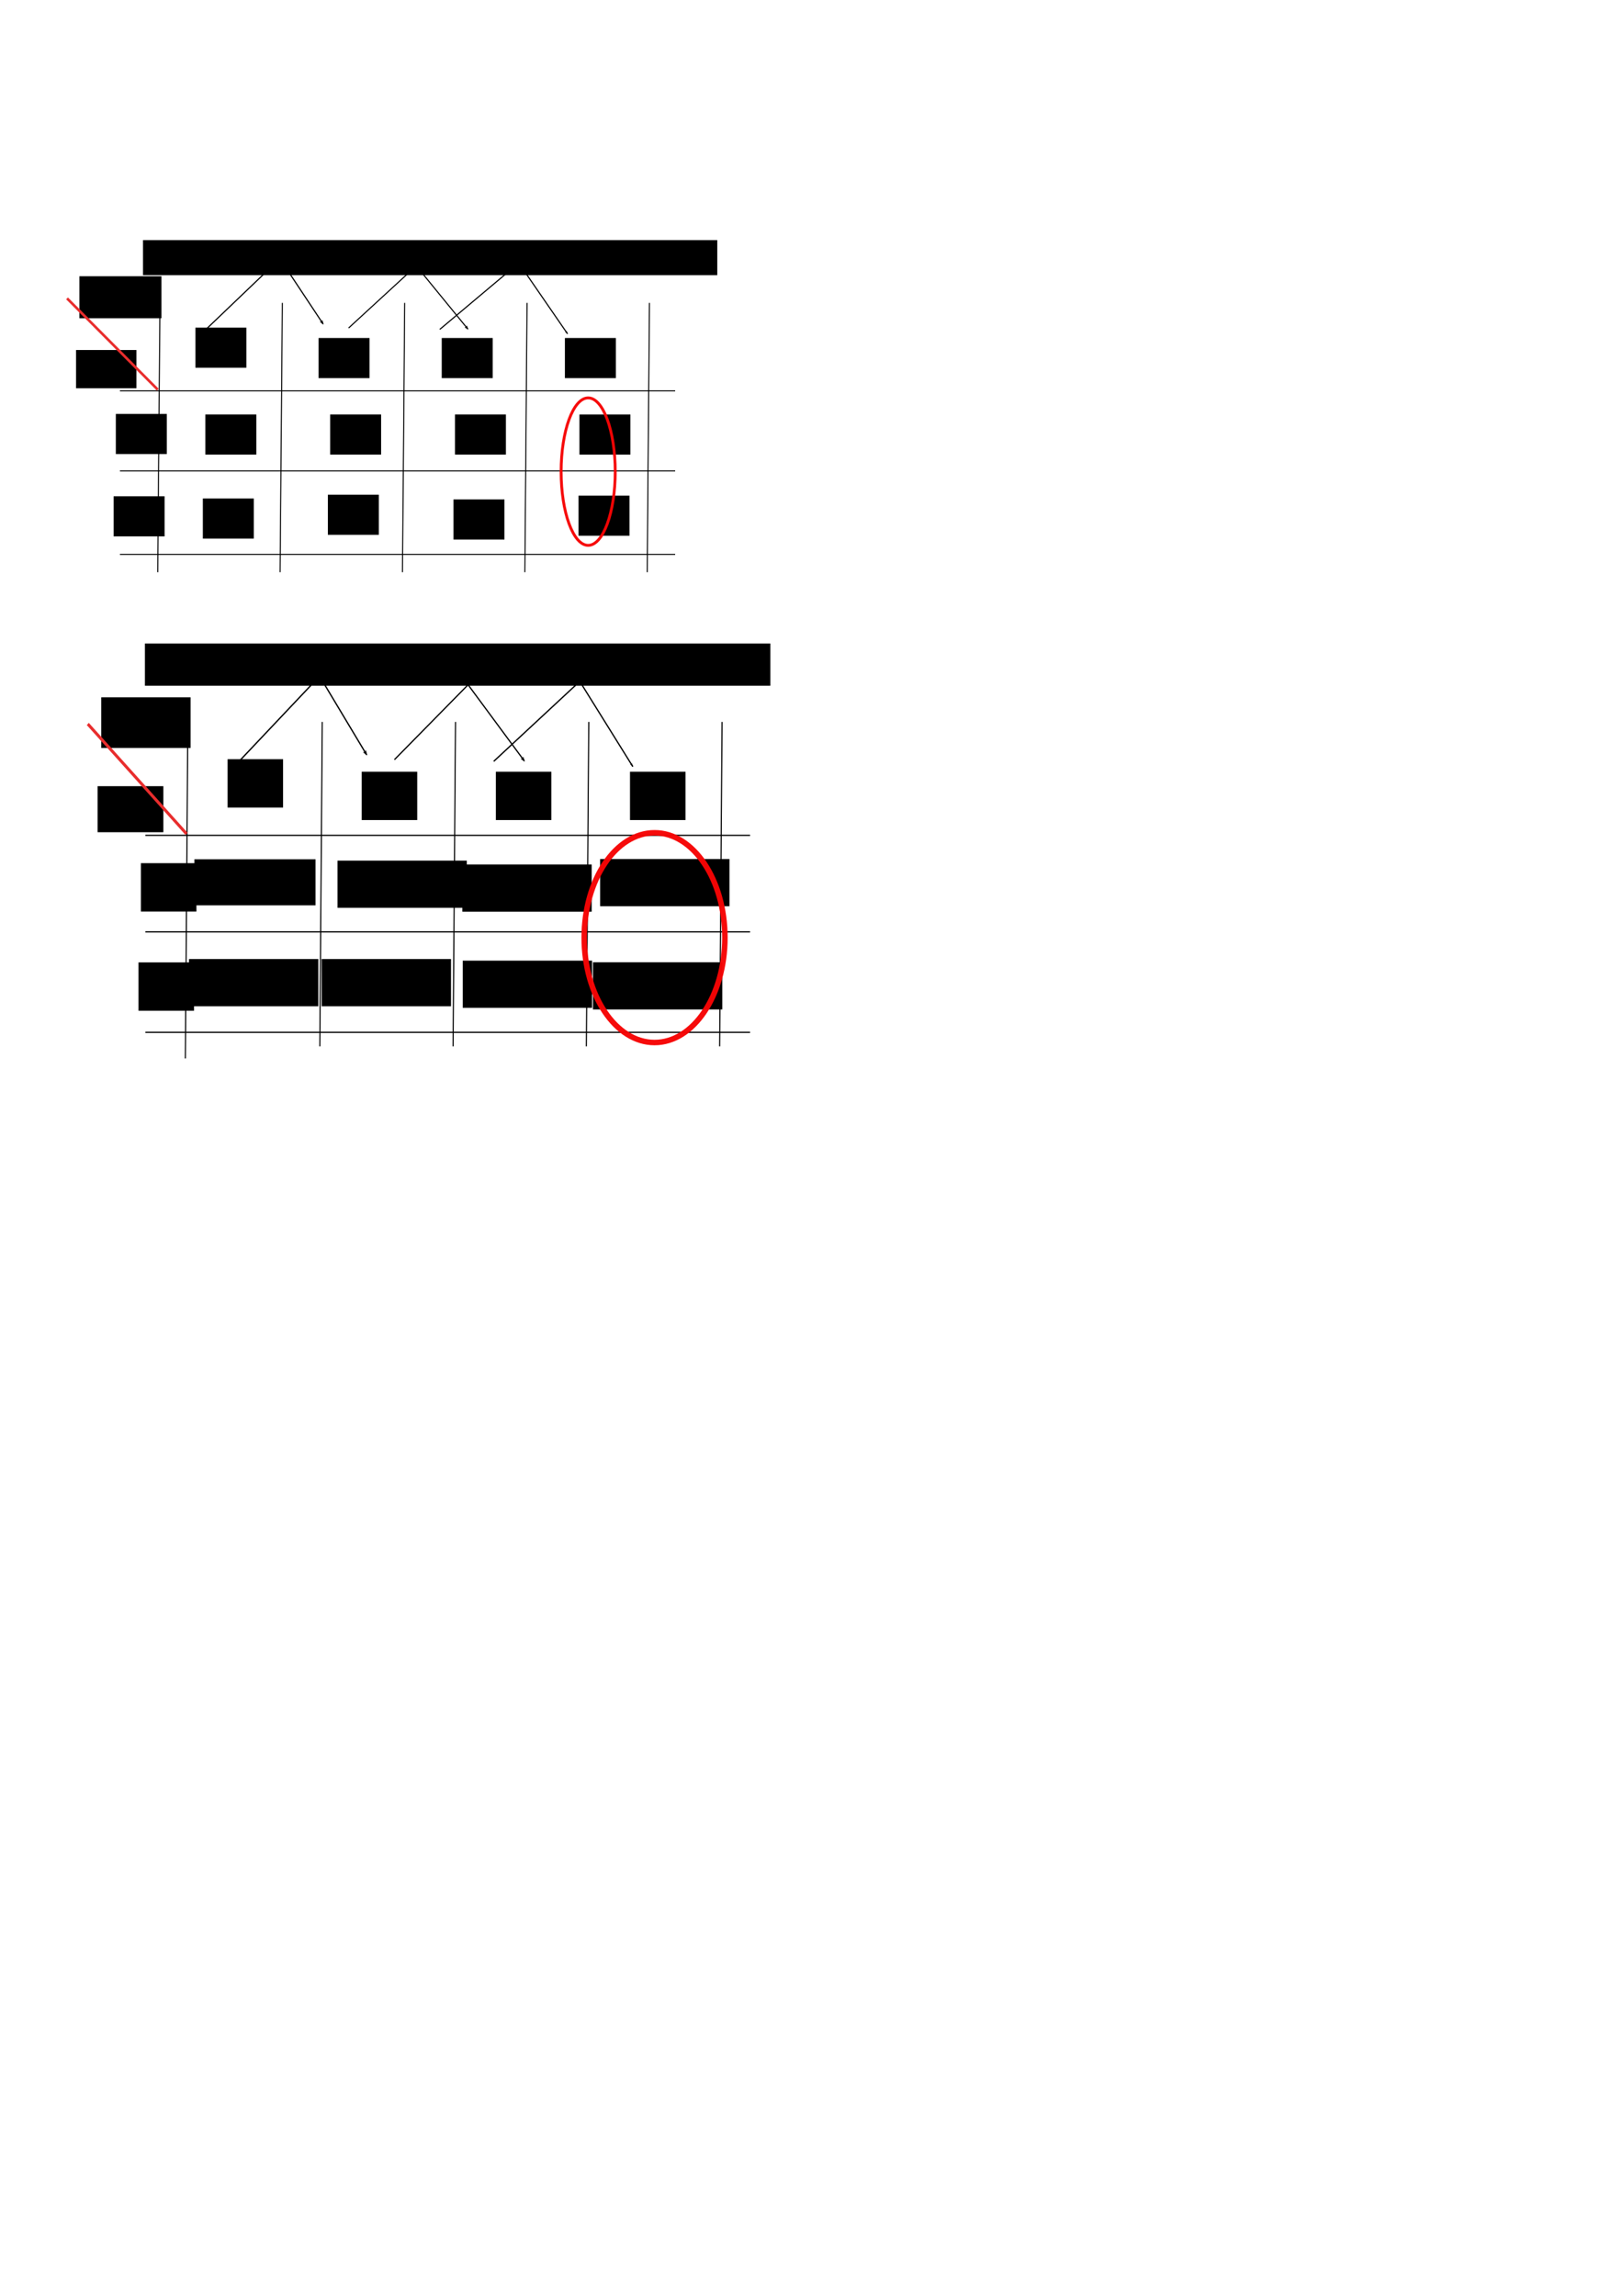 <?xml version="1.0" encoding="UTF-8" standalone="no"?>
<!-- Created with Inkscape (http://www.inkscape.org/) -->

<svg
   xmlns:dc="http://purl.org/dc/elements/1.1/"
   xmlns:cc="http://creativecommons.org/ns#"
   xmlns:rdf="http://www.w3.org/1999/02/22-rdf-syntax-ns#"
   xmlns:svg="http://www.w3.org/2000/svg"
   xmlns="http://www.w3.org/2000/svg"
   xmlns:sodipodi="http://sodipodi.sourceforge.net/DTD/sodipodi-0.dtd"
   xmlns:inkscape="http://www.inkscape.org/namespaces/inkscape"
   width="210mm"
   height="297mm"
   viewBox="0 0 210 297"
   version="1.1"
   id="svg5073"
   inkscape:version="0.92.5 (2060ec1f9f, 2020-04-08)"
   sodipodi:docname="tema3_DK_2.svg">
  <defs
     id="defs5067">
    <marker
       inkscape:stockid="Arrow1Lend"
       orient="auto"
       refY="0.0"
       refX="0.0"
       id="Arrow1Lend"
       style="overflow:visible;"
       inkscape:isstock="true">
      <path
         id="path934"
         d="M 0.0,0.0 L 5.0,-5.0 L -12.5,0.0 L 5.0,5.0 L 0.0,0.0 z "
         style="fill-rule:evenodd;stroke:#000000;stroke-width:1pt;stroke-opacity:1;fill:#000000;fill-opacity:1"
         transform="scale(0.8) rotate(180) translate(12.5,0)" />
    </marker>
    <marker
       inkscape:stockid="Arrow2Lend"
       orient="auto"
       refY="0.0"
       refX="0.0"
       id="marker6247"
       style="overflow:visible;"
       inkscape:isstock="true">
      <path
         id="path6245"
         style="fill-rule:evenodd;stroke-width:0.625;stroke-linejoin:round;stroke:#000000;stroke-opacity:1;fill:#000000;fill-opacity:1"
         d="M 8.719,4.034 L -2.207,0.016 L 8.719,-4.002 C 6.973,-1.63 6.983,1.616 8.719,4.034 z "
         transform="scale(1.1) rotate(180) translate(1,0)" />
    </marker>
    <marker
       inkscape:stockid="Arrow2Lend"
       orient="auto"
       refY="0.0"
       refX="0.0"
       id="Arrow2Lend"
       style="overflow:visible;"
       inkscape:isstock="true">
      <path
         id="path952"
         style="fill-rule:evenodd;stroke-width:0.625;stroke-linejoin:round;stroke:#000000;stroke-opacity:1;fill:#000000;fill-opacity:1"
         d="M 8.719,4.034 L -2.207,0.016 L 8.719,-4.002 C 6.973,-1.63 6.983,1.616 8.719,4.034 z "
         transform="scale(1.1) rotate(180) translate(1,0)" />
    </marker>
    <marker
       inkscape:stockid="Arrow2Lend"
       orient="auto"
       refY="0"
       refX="0"
       id="Arrow2Lend-3"
       style="overflow:visible"
       inkscape:isstock="true">
      <path
         inkscape:connector-curvature="0"
         id="path952-6"
         style="fill:#000000;fill-opacity:1;fill-rule:evenodd;stroke:#000000;stroke-width:0.625;stroke-linejoin:round;stroke-opacity:1"
         d="M 8.719,4.034 -2.207,0.016 8.719,-4.002 c -1.745,2.372 -1.735,5.617 -6e-7,8.035 z"
         transform="matrix(-1.1,0,0,-1.1,-1.1,0)" />
    </marker>
    <marker
       inkscape:stockid="Arrow2Lend"
       orient="auto"
       refY="0"
       refX="0"
       id="marker6247-7"
       style="overflow:visible"
       inkscape:isstock="true">
      <path
         inkscape:connector-curvature="0"
         id="path6245-5"
         style="fill:#000000;fill-opacity:1;fill-rule:evenodd;stroke:#000000;stroke-width:0.625;stroke-linejoin:round;stroke-opacity:1"
         d="M 8.719,4.034 -2.207,0.016 8.719,-4.002 c -1.745,2.372 -1.735,5.617 -6e-7,8.035 z"
         transform="matrix(-1.1,0,0,-1.1,-1.1,0)" />
    </marker>
    <marker
       inkscape:stockid="Arrow1Lend"
       orient="auto"
       refY="0"
       refX="0"
       id="Arrow1Lend-3"
       style="overflow:visible"
       inkscape:isstock="true">
      <path
         inkscape:connector-curvature="0"
         id="path934-5"
         d="M 0,0 5,-5 -12.5,0 5,5 Z"
         style="fill:#000000;fill-opacity:1;fill-rule:evenodd;stroke:#000000;stroke-width:1pt;stroke-opacity:1"
         transform="matrix(-0.8,0,0,-0.8,-10,0)" />
    </marker>
  </defs>
  <sodipodi:namedview
     id="base"
     pagecolor="#ffffff"
     bordercolor="#666666"
     borderopacity="1.0"
     inkscape:pageopacity="0.0"
     inkscape:pageshadow="2"
     inkscape:zoom="0.45255331"
     inkscape:cx="396.85039"
     inkscape:cy="561.25984"
     inkscape:document-units="mm"
     inkscape:current-layer="layer1"
     showgrid="false"
     inkscape:window-width="1320"
     inkscape:window-height="704"
     inkscape:window-x="46"
     inkscape:window-y="27"
     inkscape:window-maximized="1" />
  <g
     inkscape:label="Capa 1"
     inkscape:groupmode="layer"
     id="layer1">
    <g
       id="g794"
       transform="matrix(0.505,0,0,0.508,4.238,15.087)"
       inkscape:export-xdpi="96"
       inkscape:export-ydpi="96">
      <path
         inkscape:export-ydpi="96"
         inkscape:export-xdpi="96"
         inkscape:connector-curvature="0"
         id="path5075"
         d="m 22.333,69.826 c 142.265,0 142.265,0 142.265,0"
         style="fill:none;stroke:#000000;stroke-width:0.265px;stroke-linecap:butt;stroke-linejoin:miter;stroke-opacity:1" />
      <flowRoot
         inkscape:export-ydpi="96"
         inkscape:export-xdpi="96"
         transform="matrix(0.265,0,0,-0.265,21.237,122.992)"
         style="font-style:normal;font-weight:normal;font-size:16px;line-height:1.25;font-family:sans-serif;letter-spacing:0px;word-spacing:0px;fill:#000000;fill-opacity:1;stroke:none"
         id="flowRoot5077"
         xml:space="preserve"><flowRegion
           id="flowRegion5079"><rect
             y="222.79"
             x="77.12"
             height="38.56"
             width="49.271"
             id="rect5081" /></flowRegion><flowPara
           style="font-style:normal;font-variant:normal;font-weight:normal;font-stretch:normal;font-size:32px;font-family:sans-serif;-inkscape-font-specification:'sans-serif, Normal';font-variant-ligatures:normal;font-variant-caps:normal;font-variant-numeric:normal;font-feature-settings:normal;text-align:start;writing-mode:lr-tb;text-anchor:start"
           id="flowPara5083">00</flowPara></flowRoot>      <flowRoot
         inkscape:export-ydpi="96"
         inkscape:export-xdpi="96"
         style="font-style:normal;font-weight:normal;font-size:16px;line-height:1.25;font-family:sans-serif;letter-spacing:0px;word-spacing:0px;fill:#000000;fill-opacity:1;stroke:none"
         id="flowRoot5077-9"
         xml:space="preserve"
         transform="matrix(0.265,0,0,0.265,52.795,-2.661)"><flowRegion
           id="flowRegion5079-1"><rect
             y="222.79"
             x="77.12"
             height="38.56"
             width="49.271"
             id="rect5081-9" /></flowRegion><flowPara
           style="font-style:normal;font-variant:normal;font-weight:normal;font-stretch:normal;font-size:32px;font-family:sans-serif;-inkscape-font-specification:'sans-serif, Normal';font-variant-ligatures:normal;font-variant-caps:normal;font-variant-numeric:normal;font-feature-settings:normal;text-align:start;writing-mode:lr-tb;text-anchor:start"
           id="flowPara5083-6">01</flowPara></flowRoot>      <flowRoot
         inkscape:export-ydpi="96"
         inkscape:export-xdpi="96"
         style="font-style:normal;font-weight:normal;font-size:16px;line-height:1.25;font-family:sans-serif;letter-spacing:0px;word-spacing:0px;fill:#000000;fill-opacity:1;stroke:none"
         id="flowRoot5077-93"
         xml:space="preserve"
         transform="matrix(0.265,0,0,0.265,84.352,-2.661)"><flowRegion
           id="flowRegion5079-3"><rect
             y="222.79"
             x="77.12"
             height="38.56"
             width="49.271"
             id="rect5081-8" /></flowRegion><flowPara
           style="font-style:normal;font-variant:normal;font-weight:normal;font-stretch:normal;font-size:32px;font-family:sans-serif;-inkscape-font-specification:'sans-serif, Normal';font-variant-ligatures:normal;font-variant-caps:normal;font-variant-numeric:normal;font-feature-settings:normal;text-align:start;writing-mode:lr-tb;text-anchor:start"
           id="flowPara5083-0">11</flowPara></flowRoot>      <flowRoot
         inkscape:export-ydpi="96"
         inkscape:export-xdpi="96"
         style="font-style:normal;font-weight:normal;font-size:16px;line-height:1.25;font-family:sans-serif;letter-spacing:0px;word-spacing:0px;fill:#000000;fill-opacity:1;stroke:none"
         id="flowRoot5077-5"
         xml:space="preserve"
         transform="matrix(0.265,0,0,0.265,115.909,-2.661)"><flowRegion
           id="flowRegion5079-6"><rect
             y="222.79"
             x="77.12"
             height="38.56"
             width="49.271"
             id="rect5081-6" /></flowRegion><flowPara
           style="font-style:normal;font-variant:normal;font-weight:normal;font-stretch:normal;font-size:32px;font-family:sans-serif;-inkscape-font-specification:'sans-serif, Normal';font-variant-ligatures:normal;font-variant-caps:normal;font-variant-numeric:normal;font-feature-settings:normal;text-align:start;writing-mode:lr-tb;text-anchor:start"
           id="flowPara5083-4">10</flowPara></flowRoot>      <flowRoot
         inkscape:export-ydpi="96"
         inkscape:export-xdpi="96"
         transform="matrix(0.265,0,0,0.265,0.85,16.673)"
         style="font-style:normal;font-weight:normal;font-size:16px;line-height:1.25;font-family:sans-serif;letter-spacing:0px;word-spacing:0px;fill:#000000;fill-opacity:1;stroke:none"
         id="flowRoot5077-0"
         xml:space="preserve"><flowRegion
           id="flowRegion5079-0"><rect
             y="222.79"
             x="77.12"
             height="38.56"
             width="49.271"
             id="rect5081-4" /></flowRegion><flowPara
           style="font-style:normal;font-variant:normal;font-weight:normal;font-stretch:normal;font-size:32px;font-family:sans-serif;-inkscape-font-specification:'sans-serif, Normal';font-variant-ligatures:normal;font-variant-caps:normal;font-variant-numeric:normal;font-feature-settings:normal;text-align:start;writing-mode:lr-tb;text-anchor:start"
           id="flowPara5083-62">0</flowPara></flowRoot>      <flowRoot
         inkscape:export-ydpi="96"
         inkscape:export-xdpi="96"
         transform="matrix(0.265,0,0,0.265,0.283,37.644)"
         style="font-style:normal;font-weight:normal;font-size:16px;line-height:1.25;font-family:sans-serif;letter-spacing:0px;word-spacing:0px;fill:#000000;fill-opacity:1;stroke:none"
         id="flowRoot5077-6"
         xml:space="preserve"><flowRegion
           id="flowRegion5079-7"><rect
             y="222.79"
             x="77.12"
             height="38.56"
             width="49.271"
             id="rect5081-5" /></flowRegion><flowPara
           style="font-style:normal;font-variant:normal;font-weight:normal;font-stretch:normal;font-size:32px;font-family:sans-serif;-inkscape-font-specification:'sans-serif, Normal';font-variant-ligatures:normal;font-variant-caps:normal;font-variant-numeric:normal;font-feature-settings:normal;text-align:start;writing-mode:lr-tb;text-anchor:start"
           id="flowPara5083-69">1</flowPara></flowRoot>      <path
         inkscape:export-ydpi="96"
         inkscape:export-xdpi="96"
         inkscape:connector-curvature="0"
         id="path5075-8"
         d="m 22.332,90.231 c 142.266,0 142.266,0 142.266,0"
         style="fill:none;stroke:#000000;stroke-width:0.265px;stroke-linecap:butt;stroke-linejoin:miter;stroke-opacity:1" />
      <path
         inkscape:export-ydpi="96"
         inkscape:export-xdpi="96"
         inkscape:connector-curvature="0"
         id="path5075-7"
         d="m 22.332,111.465 c 142.266,0 142.266,0 142.266,0"
         style="fill:none;stroke:#000000;stroke-width:0.265px;stroke-linecap:butt;stroke-linejoin:miter;stroke-opacity:1" />
      <path
         inkscape:export-ydpi="96"
         inkscape:export-xdpi="96"
         inkscape:connector-curvature="0"
         id="path5133-2"
         d="M 63.944,47.438 63.377,116.02"
         style="fill:none;stroke:#000000;stroke-width:0.265px;stroke-linecap:butt;stroke-linejoin:miter;stroke-opacity:1" />
      <path
         inkscape:export-ydpi="96"
         inkscape:export-xdpi="96"
         inkscape:connector-curvature="0"
         id="path5133-8"
         d="M 95.297,47.438 94.73,116.02"
         style="fill:none;stroke:#000000;stroke-width:0.265px;stroke-linecap:butt;stroke-linejoin:miter;stroke-opacity:1" />
      <path
         inkscape:export-ydpi="96"
         inkscape:export-xdpi="96"
         inkscape:connector-curvature="0"
         id="path5133-29"
         d="m 126.65,47.438 -0.567,68.582"
         style="fill:none;stroke:#000000;stroke-width:0.265px;stroke-linecap:butt;stroke-linejoin:miter;stroke-opacity:1" />
      <path
         inkscape:export-ydpi="96"
         inkscape:export-xdpi="96"
         inkscape:connector-curvature="0"
         id="path5133-9"
         d="m 158.004,47.438 -0.567,68.582"
         style="fill:none;stroke:#000000;stroke-width:0.265px;stroke-linecap:butt;stroke-linejoin:miter;stroke-opacity:1" />
      <path
         inkscape:export-ydpi="96"
         inkscape:export-xdpi="96"
         inkscape:connector-curvature="0"
         id="path5133-6"
         d="M 32.591,47.438 32.024,116.02"
         style="fill:none;stroke:#000000;stroke-width:0.265px;stroke-linecap:butt;stroke-linejoin:miter;stroke-opacity:1" />
      <flowRoot
         inkscape:export-ydpi="96"
         inkscape:export-xdpi="96"
         style="font-style:normal;font-weight:normal;font-size:16px;line-height:1.25;font-family:sans-serif;letter-spacing:0px;word-spacing:0px;fill:#000000;fill-opacity:1;stroke:none"
         id="flowRoot5077-9-4"
         xml:space="preserve"
         transform="matrix(0.265,0,0,0.265,55.176,37.238)"><flowRegion
           id="flowRegion5079-1-9"><rect
             y="222.79"
             x="77.12"
             height="38.56"
             width="49.271"
             id="rect5081-9-1" /></flowRegion><flowPara
           style="font-style:normal;font-variant:normal;font-weight:normal;font-stretch:normal;font-size:32px;font-family:sans-serif;-inkscape-font-specification:'sans-serif, Normal';font-variant-ligatures:normal;font-variant-caps:normal;font-variant-numeric:normal;font-feature-settings:normal;text-align:start;writing-mode:lr-tb;text-anchor:start"
           id="flowPara5083-6-0">1</flowPara></flowRoot>      <flowRoot
         inkscape:export-ydpi="96"
         inkscape:export-xdpi="96"
         style="font-style:normal;font-weight:normal;font-size:16px;line-height:1.25;font-family:sans-serif;letter-spacing:0px;word-spacing:0px;fill:#000000;fill-opacity:1;stroke:none"
         id="flowRoot5077-9-4-7"
         xml:space="preserve"
         transform="matrix(0.265,0,0,0.265,119.397,37.483)"><flowRegion
           id="flowRegion5079-1-9-5"><rect
             y="222.79"
             x="77.12"
             height="38.56"
             width="49.271"
             id="rect5081-9-1-8" /></flowRegion><flowPara
           style="font-style:normal;font-variant:normal;font-weight:normal;font-stretch:normal;font-size:32px;font-family:sans-serif;-inkscape-font-specification:'sans-serif, Normal';font-variant-ligatures:normal;font-variant-caps:normal;font-variant-numeric:normal;font-feature-settings:normal;text-align:start;writing-mode:lr-tb;text-anchor:start"
           id="flowPara5083-6-0-7">1</flowPara></flowRoot>      <flowRoot
         inkscape:export-ydpi="96"
         inkscape:export-xdpi="96"
         style="font-style:normal;font-weight:normal;font-size:16px;line-height:1.25;font-family:sans-serif;letter-spacing:0px;word-spacing:0px;fill:#000000;fill-opacity:1;stroke:none"
         id="flowRoot5077-9-4-0"
         xml:space="preserve"
         transform="matrix(0.265,0,0,0.265,119.637,16.817)"><flowRegion
           id="flowRegion5079-1-9-4"><rect
             y="222.79"
             x="77.12"
             height="38.56"
             width="49.271"
             id="rect5081-9-1-80" /></flowRegion><flowPara
           style="font-style:normal;font-variant:normal;font-weight:normal;font-stretch:normal;font-size:32px;font-family:sans-serif;-inkscape-font-specification:'sans-serif, Normal';font-variant-ligatures:normal;font-variant-caps:normal;font-variant-numeric:normal;font-feature-settings:normal;text-align:start;writing-mode:lr-tb;text-anchor:start"
           id="flowPara5083-6-0-4">1</flowPara></flowRoot>      <flowRoot
         inkscape:export-ydpi="96"
         inkscape:export-xdpi="96"
         style="font-style:normal;font-weight:normal;font-size:16px;line-height:1.25;font-family:sans-serif;letter-spacing:0px;word-spacing:0px;fill:#000000;fill-opacity:1;stroke:none"
         id="flowRoot5077-9-4-2"
         xml:space="preserve"
         transform="matrix(0.265,0,0,0.265,-8.482,-18.388)"><flowRegion
           id="flowRegion5079-1-9-9"><rect
             y="222.79"
             x="77.12"
             height="40.38"
             width="79.308"
             id="rect5081-9-1-6" /></flowRegion><flowPara
           style="font-style:normal;font-variant:normal;font-weight:normal;font-stretch:normal;font-size:32px;font-family:sans-serif;-inkscape-font-specification:'sans-serif, Normal';font-variant-ligatures:normal;font-variant-caps:normal;font-variant-numeric:normal;font-feature-settings:normal;text-align:start;writing-mode:lr-tb;text-anchor:start"
           id="flowPara5083-6-0-1">x<flowSpan
   id="flowSpan95"
   style="font-size:65%;baseline-shift:sub">1</flowSpan>x<flowSpan
   id="flowSpan97"
   style="font-size:65%;baseline-shift:sub">2</flowSpan></flowPara></flowRoot>      <flowRoot
         inkscape:export-ydpi="96"
         inkscape:export-xdpi="96"
         style="font-style:normal;font-weight:normal;font-size:16px;line-height:1.25;font-family:sans-serif;letter-spacing:0px;word-spacing:0px;fill:#000000;fill-opacity:1;stroke:none"
         id="flowRoot5077-9-4-2-0"
         xml:space="preserve"
         transform="matrix(0.265,0,0,0.265,-9.34,0.392)"><flowRegion
           id="flowRegion5079-1-9-9-4"><rect
             y="222.79"
             x="77.12"
             height="36.739"
             width="58.373"
             id="rect5081-9-1-6-2" /></flowRegion><flowPara
           style="font-style:normal;font-variant:normal;font-weight:normal;font-stretch:normal;font-size:32px;font-family:sans-serif;-inkscape-font-specification:'sans-serif, Normal';font-variant-ligatures:normal;font-variant-caps:normal;font-variant-numeric:normal;font-feature-settings:normal;text-align:start;writing-mode:lr-tb;text-anchor:start"
           id="flowPara5083-6-0-1-2">x<flowSpan
   id="flowSpan702"
   style="font-size:65%;baseline-shift:sub">3</flowSpan></flowPara></flowRoot>      <path
         inkscape:export-ydpi="96"
         inkscape:export-xdpi="96"
         inkscape:connector-curvature="0"
         id="path5567"
         d="M 32.03,69.528 8.79,46.288"
         style="fill:#000000;fill-opacity:1;stroke:#e82d2d;stroke-width:0.665;stroke-linecap:butt;stroke-linejoin:miter;stroke-miterlimit:4;stroke-dasharray:none;stroke-opacity:1" />
      <flowRoot
         inkscape:export-ydpi="96"
         inkscape:export-xdpi="96"
         style="font-style:normal;font-weight:normal;font-size:16px;line-height:1.25;font-family:sans-serif;letter-spacing:0px;word-spacing:0px;fill:#000000;fill-opacity:1;stroke:none"
         id="flowRoot5077-9-4-20"
         xml:space="preserve"
         transform="matrix(0.265,0,0,0.265,23.789,16.813)"><flowRegion
           id="flowRegion5079-1-9-55"><rect
             y="222.79"
             x="77.12"
             height="38.56"
             width="49.271"
             id="rect5081-9-1-2" /></flowRegion><flowPara
           style="font-style:normal;font-variant:normal;font-weight:normal;font-stretch:normal;font-size:32px;font-family:sans-serif;-inkscape-font-specification:'sans-serif, Normal';font-variant-ligatures:normal;font-variant-caps:normal;font-variant-numeric:normal;font-feature-settings:normal;text-align:start;writing-mode:lr-tb;text-anchor:start"
           id="flowPara5083-6-0-9">0</flowPara><flowPara
           id="flowPara6136"
           style="font-style:normal;font-variant:normal;font-weight:normal;font-stretch:normal;font-size:32px;font-family:sans-serif;-inkscape-font-specification:'sans-serif, Normal';font-variant-ligatures:normal;font-variant-caps:normal;font-variant-numeric:normal;font-feature-settings:normal;text-align:start;writing-mode:lr-tb;text-anchor:start" /></flowRoot>      <flowRoot
         inkscape:export-ydpi="96"
         inkscape:export-xdpi="96"
         style="font-style:normal;font-weight:normal;font-size:16px;line-height:1.25;font-family:sans-serif;letter-spacing:0px;word-spacing:0px;fill:#000000;fill-opacity:1;stroke:none"
         id="flowRoot5077-9-4-20-0"
         xml:space="preserve"
         transform="matrix(0.265,0,0,0.265,55.764,16.813)"><flowRegion
           id="flowRegion5079-1-9-55-2"><rect
             y="222.79"
             x="77.12"
             height="38.56"
             width="49.271"
             id="rect5081-9-1-2-8" /></flowRegion><flowPara
           style="font-style:normal;font-variant:normal;font-weight:normal;font-stretch:normal;font-size:32px;font-family:sans-serif;-inkscape-font-specification:'sans-serif, Normal';font-variant-ligatures:normal;font-variant-caps:normal;font-variant-numeric:normal;font-feature-settings:normal;text-align:start;writing-mode:lr-tb;text-anchor:start"
           id="flowPara5083-6-0-9-3">0</flowPara><flowPara
           id="flowPara6136-8"
           style="font-style:normal;font-variant:normal;font-weight:normal;font-stretch:normal;font-size:32px;font-family:sans-serif;-inkscape-font-specification:'sans-serif, Normal';font-variant-ligatures:normal;font-variant-caps:normal;font-variant-numeric:normal;font-feature-settings:normal;text-align:start;writing-mode:lr-tb;text-anchor:start" /></flowRoot>      <flowRoot
         inkscape:export-ydpi="96"
         inkscape:export-xdpi="96"
         style="font-style:normal;font-weight:normal;font-size:16px;line-height:1.25;font-family:sans-serif;letter-spacing:0px;word-spacing:0px;fill:#000000;fill-opacity:1;stroke:none"
         id="flowRoot5077-9-4-20-04"
         xml:space="preserve"
         transform="matrix(0.265,0,0,0.265,87.739,16.813)"><flowRegion
           id="flowRegion5079-1-9-55-0"><rect
             y="222.79"
             x="77.12"
             height="38.56"
             width="49.271"
             id="rect5081-9-1-2-9" /></flowRegion><flowPara
           style="font-style:normal;font-variant:normal;font-weight:normal;font-stretch:normal;font-size:32px;font-family:sans-serif;-inkscape-font-specification:'sans-serif, Normal';font-variant-ligatures:normal;font-variant-caps:normal;font-variant-numeric:normal;font-feature-settings:normal;text-align:start;writing-mode:lr-tb;text-anchor:start"
           id="flowPara5083-6-0-9-1">0</flowPara><flowPara
           id="flowPara6136-9"
           style="font-style:normal;font-variant:normal;font-weight:normal;font-stretch:normal;font-size:32px;font-family:sans-serif;-inkscape-font-specification:'sans-serif, Normal';font-variant-ligatures:normal;font-variant-caps:normal;font-variant-numeric:normal;font-feature-settings:normal;text-align:start;writing-mode:lr-tb;text-anchor:start" /></flowRoot>      <flowRoot
         inkscape:export-ydpi="96"
         inkscape:export-xdpi="96"
         style="font-style:normal;font-weight:normal;font-size:16px;line-height:1.25;font-family:sans-serif;letter-spacing:0px;word-spacing:0px;fill:#000000;fill-opacity:1;stroke:none"
         id="flowRoot5077-9-4-20-6"
         xml:space="preserve"
         transform="matrix(0.265,0,0,0.265,87.363,38.443)"><flowRegion
           id="flowRegion5079-1-9-55-25"><rect
             y="222.79"
             x="77.12"
             height="38.56"
             width="49.271"
             id="rect5081-9-1-2-4" /></flowRegion><flowPara
           style="font-style:normal;font-variant:normal;font-weight:normal;font-stretch:normal;font-size:32px;font-family:sans-serif;-inkscape-font-specification:'sans-serif, Normal';font-variant-ligatures:normal;font-variant-caps:normal;font-variant-numeric:normal;font-feature-settings:normal;text-align:start;writing-mode:lr-tb;text-anchor:start"
           id="flowPara5083-6-0-9-4">0</flowPara><flowPara
           id="flowPara6136-99"
           style="font-style:normal;font-variant:normal;font-weight:normal;font-stretch:normal;font-size:32px;font-family:sans-serif;-inkscape-font-specification:'sans-serif, Normal';font-variant-ligatures:normal;font-variant-caps:normal;font-variant-numeric:normal;font-feature-settings:normal;text-align:start;writing-mode:lr-tb;text-anchor:start" /></flowRoot>      <flowRoot
         inkscape:export-ydpi="96"
         inkscape:export-xdpi="96"
         style="font-style:normal;font-weight:normal;font-size:16px;line-height:1.25;font-family:sans-serif;letter-spacing:0px;word-spacing:0px;fill:#000000;fill-opacity:1;stroke:none"
         id="flowRoot5077-9-4-20-3"
         xml:space="preserve"
         transform="matrix(0.265,0,0,0.265,23.143,38.202)"><flowRegion
           id="flowRegion5079-1-9-55-6"><rect
             y="222.79"
             x="77.12"
             height="38.56"
             width="49.271"
             id="rect5081-9-1-2-0" /></flowRegion><flowPara
           style="font-style:normal;font-variant:normal;font-weight:normal;font-stretch:normal;font-size:32px;font-family:sans-serif;-inkscape-font-specification:'sans-serif, Normal';font-variant-ligatures:normal;font-variant-caps:normal;font-variant-numeric:normal;font-feature-settings:normal;text-align:start;writing-mode:lr-tb;text-anchor:start"
           id="flowPara5083-6-0-9-5">0</flowPara><flowPara
           id="flowPara6136-0"
           style="font-style:normal;font-variant:normal;font-weight:normal;font-stretch:normal;font-size:32px;font-family:sans-serif;-inkscape-font-specification:'sans-serif, Normal';font-variant-ligatures:normal;font-variant-caps:normal;font-variant-numeric:normal;font-feature-settings:normal;text-align:start;writing-mode:lr-tb;text-anchor:start" /></flowRoot>      <path
         inkscape:export-ydpi="96"
         inkscape:export-xdpi="96"
         inkscape:connector-curvature="0"
         id="path6207"
         d="M 43.604,54.923 C 63.314,36.184 63.314,36.184 63.314,36.184 l 11.087,16.623"
         style="fill:none;stroke:#000000;stroke-width:0.3px;stroke-linecap:butt;stroke-linejoin:miter;stroke-opacity:1;marker-end:url(#Arrow2Lend)" />
      <path
         inkscape:export-ydpi="96"
         inkscape:export-xdpi="96"
         inkscape:connector-curvature="0"
         id="path6209"
         d="M 80.926,53.832 98.256,37.998 111.494,54.11"
         style="fill:none;stroke:#000000;stroke-width:0.284px;stroke-linecap:butt;stroke-linejoin:miter;stroke-opacity:1;marker-end:url(#marker6247)" />
      <path
         inkscape:export-ydpi="96"
         inkscape:export-xdpi="96"
         inkscape:connector-curvature="0"
         id="path6211"
         d="m 104.288,54.186 20.238,-16.905 12.493,18.032"
         style="fill:none;stroke:#000000;stroke-width:0.291px;stroke-linecap:butt;stroke-linejoin:miter;stroke-opacity:1;marker-end:url(#Arrow1Lend)" />
      <flowRoot
         transform="matrix(0.265,0,0,0.265,-18.784,-102.002)"
         style="font-style:normal;font-weight:normal;font-size:16px;line-height:1.25;font-family:sans-serif;letter-spacing:0px;word-spacing:0px;fill:#000000;fill-opacity:1;stroke:none"
         id="flowRoot101"
         xml:space="preserve"><flowRegion
           id="flowRegion103"><rect
             y="503.579"
             x="177.49"
             height="33.678"
             width="555.226"
             id="rect105" /></flowRegion><flowPara
           id="flowPara107">celdas adyacentes: todas las variables comunes menos una.</flowPara><flowPara
           id="flowPara109">comune una</flowPara><flowPara
           id="flowPara111" /></flowRoot>    </g>
    <g
       id="g1243"
       transform="matrix(0.55,0,0,0.612,4.73,6.651)"
       inkscape:export-xdpi="96"
       inkscape:export-ydpi="96">
      <path
         inkscape:export-ydpi="96"
         inkscape:export-xdpi="96"
         inkscape:connector-curvature="0"
         id="path5133-23"
         d="m 35.572,144.283 -0.567,68.582"
         style="fill:none;stroke:#000000;stroke-width:0.265px;stroke-linecap:butt;stroke-linejoin:miter;stroke-opacity:1" />
      <path
         inkscape:export-ydpi="96"
         inkscape:export-xdpi="96"
         inkscape:connector-curvature="0"
         id="path5133-2-1"
         d="m 67.208,141.732 -0.567,68.582"
         style="fill:none;stroke:#000000;stroke-width:0.265px;stroke-linecap:butt;stroke-linejoin:miter;stroke-opacity:1" />
      <path
         inkscape:export-ydpi="96"
         inkscape:export-xdpi="96"
         inkscape:connector-curvature="0"
         id="path5133-8-2"
         d="m 98.562,141.732 -0.567,68.582"
         style="fill:none;stroke:#000000;stroke-width:0.265px;stroke-linecap:butt;stroke-linejoin:miter;stroke-opacity:1" />
      <path
         inkscape:export-ydpi="96"
         inkscape:export-xdpi="96"
         inkscape:connector-curvature="0"
         id="path5133-29-9"
         d="m 129.915,141.732 -0.567,68.582"
         style="fill:none;stroke:#000000;stroke-width:0.265px;stroke-linecap:butt;stroke-linejoin:miter;stroke-opacity:1" />
      <path
         inkscape:export-ydpi="96"
         inkscape:export-xdpi="96"
         inkscape:connector-curvature="0"
         id="path5133-9-3"
         d="m 161.268,141.732 -0.567,68.582"
         style="fill:none;stroke:#000000;stroke-width:0.265px;stroke-linecap:butt;stroke-linejoin:miter;stroke-opacity:1" />
      <path
         inkscape:export-ydpi="96"
         inkscape:export-xdpi="96"
         inkscape:connector-curvature="0"
         id="path5075-2"
         d="m 25.597,165.708 c 142.265,0 142.265,0 142.265,0"
         style="fill:none;stroke:#000000;stroke-width:0.265px;stroke-linecap:butt;stroke-linejoin:miter;stroke-opacity:1" />
      <flowRoot
         inkscape:export-ydpi="96"
         inkscape:export-xdpi="96"
         transform="matrix(0.265,0,0,-0.265,24.502,218.874)"
         style="font-style:normal;font-weight:normal;font-size:16px;line-height:1.25;font-family:sans-serif;letter-spacing:0px;word-spacing:0px;fill:#000000;fill-opacity:1;stroke:none"
         id="flowRoot5077-91"
         xml:space="preserve"><flowRegion
           id="flowRegion5079-2"><rect
             y="222.79"
             x="77.12"
             height="38.56"
             width="49.271"
             id="rect5081-7" /></flowRegion><flowPara
           style="font-style:normal;font-variant:normal;font-weight:normal;font-stretch:normal;font-size:32px;font-family:sans-serif;-inkscape-font-specification:'sans-serif, Normal';font-variant-ligatures:normal;font-variant-caps:normal;font-variant-numeric:normal;font-feature-settings:normal;text-align:start;writing-mode:lr-tb;text-anchor:start"
           id="flowPara5083-09">00</flowPara></flowRoot>      <flowRoot
         inkscape:export-ydpi="96"
         inkscape:export-xdpi="96"
         style="font-style:normal;font-weight:normal;font-size:16px;line-height:1.25;font-family:sans-serif;letter-spacing:0px;word-spacing:0px;fill:#000000;fill-opacity:1;stroke:none"
         id="flowRoot5077-9-3"
         xml:space="preserve"
         transform="matrix(0.265,0,0,0.265,56.059,93.221)"><flowRegion
           id="flowRegion5079-1-6"><rect
             y="222.79"
             x="77.12"
             height="38.56"
             width="49.271"
             id="rect5081-9-0" /></flowRegion><flowPara
           style="font-style:normal;font-variant:normal;font-weight:normal;font-stretch:normal;font-size:32px;font-family:sans-serif;-inkscape-font-specification:'sans-serif, Normal';font-variant-ligatures:normal;font-variant-caps:normal;font-variant-numeric:normal;font-feature-settings:normal;text-align:start;writing-mode:lr-tb;text-anchor:start"
           id="flowPara5083-6-6">01</flowPara></flowRoot>      <flowRoot
         inkscape:export-ydpi="96"
         inkscape:export-xdpi="96"
         style="font-style:normal;font-weight:normal;font-size:16px;line-height:1.25;font-family:sans-serif;letter-spacing:0px;word-spacing:0px;fill:#000000;fill-opacity:1;stroke:none"
         id="flowRoot5077-93-2"
         xml:space="preserve"
         transform="matrix(0.265,0,0,0.265,87.616,93.221)"><flowRegion
           id="flowRegion5079-3-6"><rect
             y="222.79"
             x="77.12"
             height="38.56"
             width="49.271"
             id="rect5081-8-1" /></flowRegion><flowPara
           style="font-style:normal;font-variant:normal;font-weight:normal;font-stretch:normal;font-size:32px;font-family:sans-serif;-inkscape-font-specification:'sans-serif, Normal';font-variant-ligatures:normal;font-variant-caps:normal;font-variant-numeric:normal;font-feature-settings:normal;text-align:start;writing-mode:lr-tb;text-anchor:start"
           id="flowPara5083-0-8">11</flowPara></flowRoot>      <flowRoot
         inkscape:export-ydpi="96"
         inkscape:export-xdpi="96"
         style="font-style:normal;font-weight:normal;font-size:16px;line-height:1.25;font-family:sans-serif;letter-spacing:0px;word-spacing:0px;fill:#000000;fill-opacity:1;stroke:none"
         id="flowRoot5077-5-7"
         xml:space="preserve"
         transform="matrix(0.265,0,0,0.265,119.174,93.221)"><flowRegion
           id="flowRegion5079-6-9"><rect
             y="222.79"
             x="77.12"
             height="38.56"
             width="49.271"
             id="rect5081-6-2" /></flowRegion><flowPara
           style="font-style:normal;font-variant:normal;font-weight:normal;font-stretch:normal;font-size:32px;font-family:sans-serif;-inkscape-font-specification:'sans-serif, Normal';font-variant-ligatures:normal;font-variant-caps:normal;font-variant-numeric:normal;font-feature-settings:normal;text-align:start;writing-mode:lr-tb;text-anchor:start"
           id="flowPara5083-4-0">10</flowPara></flowRoot>      <flowRoot
         inkscape:export-ydpi="96"
         inkscape:export-xdpi="96"
         transform="matrix(0.265,0,0,0.265,4.115,112.554)"
         style="font-style:normal;font-weight:normal;font-size:16px;line-height:1.25;font-family:sans-serif;letter-spacing:0px;word-spacing:0px;fill:#000000;fill-opacity:1;stroke:none"
         id="flowRoot5077-0-7"
         xml:space="preserve"><flowRegion
           id="flowRegion5079-0-5"><rect
             y="222.79"
             x="77.12"
             height="38.56"
             width="49.271"
             id="rect5081-4-9" /></flowRegion><flowPara
           style="font-style:normal;font-variant:normal;font-weight:normal;font-stretch:normal;font-size:32px;font-family:sans-serif;-inkscape-font-specification:'sans-serif, Normal';font-variant-ligatures:normal;font-variant-caps:normal;font-variant-numeric:normal;font-feature-settings:normal;text-align:start;writing-mode:lr-tb;text-anchor:start"
           id="flowPara5083-62-2">0</flowPara></flowRoot>      <flowRoot
         inkscape:export-ydpi="96"
         inkscape:export-xdpi="96"
         transform="matrix(0.265,0,0,0.265,3.548,133.526)"
         style="font-style:normal;font-weight:normal;font-size:16px;line-height:1.25;font-family:sans-serif;letter-spacing:0px;word-spacing:0px;fill:#000000;fill-opacity:1;stroke:none"
         id="flowRoot5077-6-2"
         xml:space="preserve"><flowRegion
           id="flowRegion5079-7-8"><rect
             y="222.79"
             x="77.12"
             height="38.56"
             width="49.271"
             id="rect5081-5-9" /></flowRegion><flowPara
           style="font-style:normal;font-variant:normal;font-weight:normal;font-stretch:normal;font-size:32px;font-family:sans-serif;-inkscape-font-specification:'sans-serif, Normal';font-variant-ligatures:normal;font-variant-caps:normal;font-variant-numeric:normal;font-feature-settings:normal;text-align:start;writing-mode:lr-tb;text-anchor:start"
           id="flowPara5083-69-7">1</flowPara></flowRoot>      <path
         inkscape:export-ydpi="96"
         inkscape:export-xdpi="96"
         inkscape:connector-curvature="0"
         id="path5075-8-3"
         d="m 25.597,186.112 c 142.266,0 142.266,0 142.266,0"
         style="fill:none;stroke:#000000;stroke-width:0.265px;stroke-linecap:butt;stroke-linejoin:miter;stroke-opacity:1" />
      <path
         inkscape:export-ydpi="96"
         inkscape:export-xdpi="96"
         inkscape:connector-curvature="0"
         id="path5075-7-6"
         d="m 25.597,207.347 c 142.266,0 142.266,0 142.266,0"
         style="fill:none;stroke:#000000;stroke-width:0.265px;stroke-linecap:butt;stroke-linejoin:miter;stroke-opacity:1" />
      <flowRoot
         inkscape:export-ydpi="96"
         inkscape:export-xdpi="96"
         style="font-style:normal;font-weight:normal;font-size:16px;line-height:1.25;font-family:sans-serif;letter-spacing:0px;word-spacing:0px;fill:#000000;fill-opacity:1;stroke:none"
         id="flowRoot5077-9-4-2-06"
         xml:space="preserve"
         transform="matrix(0.265,0,0,0.265,-5.217,77.494)"><flowRegion
           id="flowRegion5079-1-9-9-1"><rect
             y="222.79"
             x="77.12"
             height="40.38"
             width="79.308"
             id="rect5081-9-1-6-5" /></flowRegion><flowPara
           style="font-style:normal;font-variant:normal;font-weight:normal;font-stretch:normal;font-size:32px;font-family:sans-serif;-inkscape-font-specification:'sans-serif, Normal';font-variant-ligatures:normal;font-variant-caps:normal;font-variant-numeric:normal;font-feature-settings:normal;text-align:start;writing-mode:lr-tb;text-anchor:start"
           id="flowPara5083-6-0-1-5">x<flowSpan
   id="flowSpan95-4"
   style="font-size:65%;baseline-shift:sub">1</flowSpan>x<flowSpan
   id="flowSpan97-7"
   style="font-size:65%;baseline-shift:sub">2</flowSpan></flowPara></flowRoot>      <flowRoot
         inkscape:export-ydpi="96"
         inkscape:export-xdpi="96"
         style="font-style:normal;font-weight:normal;font-size:16px;line-height:1.25;font-family:sans-serif;letter-spacing:0px;word-spacing:0px;fill:#000000;fill-opacity:1;stroke:none"
         id="flowRoot5077-9-4-2-0-6"
         xml:space="preserve"
         transform="matrix(0.265,0,0,0.265,-6.076,96.274)"><flowRegion
           id="flowRegion5079-1-9-9-4-5"><rect
             y="222.79"
             x="77.12"
             height="36.739"
             width="58.373"
             id="rect5081-9-1-6-2-6" /></flowRegion><flowPara
           style="font-style:normal;font-variant:normal;font-weight:normal;font-stretch:normal;font-size:32px;font-family:sans-serif;-inkscape-font-specification:'sans-serif, Normal';font-variant-ligatures:normal;font-variant-caps:normal;font-variant-numeric:normal;font-feature-settings:normal;text-align:start;writing-mode:lr-tb;text-anchor:start"
           id="flowPara5083-6-0-1-2-9">x<flowSpan
   id="flowSpan700"
   style="font-size:65%;baseline-shift:sub">3</flowSpan></flowPara></flowRoot>      <path
         inkscape:export-ydpi="96"
         inkscape:export-xdpi="96"
         inkscape:connector-curvature="0"
         id="path5567-7"
         d="M 35.294,165.409 12.055,142.17"
         style="fill:#000000;fill-opacity:1;stroke:#e82d2d;stroke-width:0.665;stroke-linecap:butt;stroke-linejoin:miter;stroke-miterlimit:4;stroke-dasharray:none;stroke-opacity:1" />
      <flowRoot
         inkscape:export-ydpi="96"
         inkscape:export-xdpi="96"
         style="font-style:normal;font-weight:normal;font-size:16px;line-height:1.25;font-family:sans-serif;letter-spacing:0px;word-spacing:0px;fill:#000000;fill-opacity:1;stroke:none"
         id="flowRoot5077-9-4-20-4"
         xml:space="preserve"
         transform="matrix(0.265,0,0,0.265,16.698,111.731)"><flowRegion
           id="flowRegion5079-1-9-55-5"><rect
             y="222.79"
             x="77.12"
             height="36.739"
             width="107.524"
             id="rect5081-9-1-2-2" /></flowRegion><flowPara
           id="flowPara6136-7"
           style="font-style:normal;font-variant:normal;font-weight:normal;font-stretch:normal;font-size:32px;font-family:sans-serif;-inkscape-font-specification:'sans-serif, Normal';font-variant-ligatures:normal;font-variant-caps:normal;font-variant-numeric:normal;font-feature-settings:normal;text-align:start;writing-mode:lr-tb;text-anchor:start">m<flowSpan
   id="flowSpan966"
   style="font-size:65%;baseline-shift:sub">0</flowSpan>/M<flowSpan
   id="flowSpan968"
   style="font-size:65%;baseline-shift:sub">7</flowSpan></flowPara></flowRoot>      <path
         inkscape:export-ydpi="96"
         inkscape:export-xdpi="96"
         inkscape:connector-curvature="0"
         id="path6207-6"
         d="m 46.868,150.805 c 19.71,-18.739 19.71,-18.739 19.71,-18.739 l 11.087,16.623"
         style="fill:none;stroke:#000000;stroke-width:0.3px;stroke-linecap:butt;stroke-linejoin:miter;stroke-opacity:1;marker-end:url(#Arrow2Lend-3)" />
      <path
         inkscape:export-ydpi="96"
         inkscape:export-xdpi="96"
         inkscape:connector-curvature="0"
         id="path6209-6"
         d="m 84.19,149.714 17.33,-15.834 13.238,16.111"
         style="fill:none;stroke:#000000;stroke-width:0.284px;stroke-linecap:butt;stroke-linejoin:miter;stroke-opacity:1;marker-end:url(#marker6247-7)" />
      <path
         inkscape:export-ydpi="96"
         inkscape:export-xdpi="96"
         inkscape:connector-curvature="0"
         id="path6211-4"
         d="m 107.552,150.067 20.238,-16.905 12.493,18.032"
         style="fill:none;stroke:#000000;stroke-width:0.291px;stroke-linecap:butt;stroke-linejoin:miter;stroke-opacity:1;marker-end:url(#Arrow1Lend-3)" />
      <flowRoot
         transform="matrix(0.265,0,0,0.265,-21.541,-8.288)"
         style="font-style:normal;font-weight:normal;font-size:16px;line-height:1.25;font-family:sans-serif;letter-spacing:0px;word-spacing:0px;fill:#000000;fill-opacity:1;stroke:none"
         id="flowRoot101-9"
         xml:space="preserve"><flowRegion
           id="flowRegion103-5"><rect
             y="503.579"
             x="177.49"
             height="33.678"
             width="555.226"
             id="rect105-0" /></flowRegion><flowPara
           id="flowPara107-4">iminiter/maxiter adyacentes: todas las variables comunes menos una.</flowPara><flowPara
           id="flowPara109-8">comune una</flowPara><flowPara
           id="flowPara111-7" /></flowRoot>      <flowRoot
         inkscape:export-ydpi="96"
         inkscape:export-xdpi="96"
         style="font-style:normal;font-weight:normal;font-size:16px;line-height:1.25;font-family:sans-serif;letter-spacing:0px;word-spacing:0px;fill:#000000;fill-opacity:1;stroke:none"
         id="flowRoot5077-9-4-20-4-1"
         xml:space="preserve"
         transform="matrix(0.265,0,0,0.265,50.36,112.014)"><flowRegion
           id="flowRegion5079-1-9-55-5-7"><rect
             y="222.79"
             x="77.12"
             height="37.65"
             width="114.806"
             id="rect5081-9-1-2-2-2" /></flowRegion><flowPara
           id="flowPara6136-7-7"
           style="font-style:normal;font-variant:normal;font-weight:normal;font-stretch:normal;font-size:32px;font-family:sans-serif;-inkscape-font-specification:'sans-serif, Normal';font-variant-ligatures:normal;font-variant-caps:normal;font-variant-numeric:normal;font-feature-settings:normal;text-align:start;writing-mode:lr-tb;text-anchor:start">m<flowSpan
   id="flowSpan966-2"
   style="font-size:65%;baseline-shift:sub">2</flowSpan>/M<flowSpan
   id="flowSpan968-2"
   style="font-size:65%;baseline-shift:sub">5</flowSpan></flowPara></flowRoot>      <flowRoot
         inkscape:export-ydpi="96"
         inkscape:export-xdpi="96"
         style="font-style:normal;font-weight:normal;font-size:16px;line-height:1.25;font-family:sans-serif;letter-spacing:0px;word-spacing:0px;fill:#000000;fill-opacity:1;stroke:none"
         id="flowRoot5077-9-4-20-4-1-9"
         xml:space="preserve"
         transform="matrix(0.265,0,0,0.265,15.428,132.82)"><flowRegion
           id="flowRegion5079-1-9-55-5-7-4"><rect
             y="222.79"
             x="77.12"
             height="37.65"
             width="114.806"
             id="rect5081-9-1-2-2-2-9" /></flowRegion><flowPara
           id="flowPara6136-7-7-0"
           style="font-style:normal;font-variant:normal;font-weight:normal;font-stretch:normal;font-size:32px;font-family:sans-serif;-inkscape-font-specification:'sans-serif, Normal';font-variant-ligatures:normal;font-variant-caps:normal;font-variant-numeric:normal;font-feature-settings:normal;text-align:start;writing-mode:lr-tb;text-anchor:start">m<flowSpan
   id="flowSpan966-2-9"
   style="font-size:65%;baseline-shift:sub">1</flowSpan>/M<flowSpan
   id="flowSpan968-2-1"
   style="font-size:65%;baseline-shift:sub">6</flowSpan></flowPara></flowRoot>      <flowRoot
         inkscape:export-ydpi="96"
         inkscape:export-xdpi="96"
         style="font-style:normal;font-weight:normal;font-size:16px;line-height:1.25;font-family:sans-serif;letter-spacing:0px;word-spacing:0px;fill:#000000;fill-opacity:1;stroke:none"
         id="flowRoot5077-9-4-20-4-1-7"
         xml:space="preserve"
         transform="matrix(0.265,0,0,0.265,46.637,132.82)"><flowRegion
           id="flowRegion5079-1-9-55-5-7-7"><rect
             y="222.79"
             x="77.12"
             height="37.65"
             width="114.806"
             id="rect5081-9-1-2-2-2-1" /></flowRegion><flowPara
           id="flowPara6136-7-7-1"
           style="font-style:normal;font-variant:normal;font-weight:normal;font-stretch:normal;font-size:32px;font-family:sans-serif;-inkscape-font-specification:'sans-serif, Normal';font-variant-ligatures:normal;font-variant-caps:normal;font-variant-numeric:normal;font-feature-settings:normal;text-align:start;writing-mode:lr-tb;text-anchor:start">m<flowSpan
   id="flowSpan966-2-5"
   style="font-size:65%;baseline-shift:sub">3</flowSpan>/M<flowSpan
   id="flowSpan968-2-9"
   style="font-size:65%;baseline-shift:sub">4</flowSpan></flowPara></flowRoot>      <flowRoot
         inkscape:export-ydpi="96"
         inkscape:export-xdpi="96"
         style="font-style:normal;font-weight:normal;font-size:16px;line-height:1.25;font-family:sans-serif;letter-spacing:0px;word-spacing:0px;fill:#000000;fill-opacity:1;stroke:none"
         id="flowRoot5077-9-4-20-4-1-77"
         xml:space="preserve"
         transform="matrix(0.265,0,0,0.265,79.827,133.159)"><flowRegion
           id="flowRegion5079-1-9-55-5-7-6"><rect
             y="222.79"
             x="77.12"
             height="37.65"
             width="114.806"
             id="rect5081-9-1-2-2-2-7" /></flowRegion><flowPara
           id="flowPara6136-7-7-3"
           style="font-style:normal;font-variant:normal;font-weight:normal;font-stretch:normal;font-size:32px;font-family:sans-serif;-inkscape-font-specification:'sans-serif, Normal';font-variant-ligatures:normal;font-variant-caps:normal;font-variant-numeric:normal;font-feature-settings:normal;text-align:start;writing-mode:lr-tb;text-anchor:start">m<flowSpan
   id="flowSpan966-2-6"
   style="font-size:65%;baseline-shift:sub">7</flowSpan>/M<flowSpan
   id="flowSpan968-2-5"
   style="font-size:65%;baseline-shift:sub">0</flowSpan></flowPara></flowRoot>      <flowRoot
         inkscape:export-ydpi="96"
         inkscape:export-xdpi="96"
         style="font-style:normal;font-weight:normal;font-size:16px;line-height:1.25;font-family:sans-serif;letter-spacing:0px;word-spacing:0px;fill:#000000;fill-opacity:1;stroke:none"
         id="flowRoot5077-9-4-20-4-1-6"
         xml:space="preserve"
         transform="matrix(0.265,0,0,0.265,110.459,133.495)"><flowRegion
           id="flowRegion5079-1-9-55-5-7-3"><rect
             y="222.79"
             x="77.12"
             height="37.65"
             width="114.806"
             id="rect5081-9-1-2-2-2-94" /></flowRegion><flowPara
           id="flowPara6136-7-7-8"
           style="font-style:normal;font-variant:normal;font-weight:normal;font-stretch:normal;font-size:32px;font-family:sans-serif;-inkscape-font-specification:'sans-serif, Normal';font-variant-ligatures:normal;font-variant-caps:normal;font-variant-numeric:normal;font-feature-settings:normal;text-align:start;writing-mode:lr-tb;text-anchor:start">m<flowSpan
   id="flowSpan966-2-1"
   style="font-size:65%;baseline-shift:sub">5</flowSpan>/M<flowSpan
   id="flowSpan968-2-2"
   style="font-size:65%;baseline-shift:sub">2</flowSpan></flowPara></flowRoot>      <flowRoot
         inkscape:export-ydpi="96"
         inkscape:export-xdpi="96"
         style="font-style:normal;font-weight:normal;font-size:16px;line-height:1.25;font-family:sans-serif;letter-spacing:0px;word-spacing:0px;fill:#000000;fill-opacity:1;stroke:none"
         id="flowRoot5077-9-4-20-4-1-93"
         xml:space="preserve"
         transform="matrix(0.265,0,0,0.265,112.145,111.678)"><flowRegion
           id="flowRegion5079-1-9-55-5-7-9"><rect
             y="222.79"
             x="77.12"
             height="37.65"
             width="114.806"
             id="rect5081-9-1-2-2-2-0" /></flowRegion><flowPara
           id="flowPara6136-7-7-88"
           style="font-style:normal;font-variant:normal;font-weight:normal;font-stretch:normal;font-size:32px;font-family:sans-serif;-inkscape-font-specification:'sans-serif, Normal';font-variant-ligatures:normal;font-variant-caps:normal;font-variant-numeric:normal;font-feature-settings:normal;text-align:start;writing-mode:lr-tb;text-anchor:start">m<flowSpan
   id="flowSpan966-2-50"
   style="font-size:65%;baseline-shift:sub">4</flowSpan>/M<flowSpan
   id="flowSpan1110"
   style="font-size:65%;baseline-shift:sub">3</flowSpan></flowPara></flowRoot>      <flowRoot
         inkscape:export-ydpi="96"
         inkscape:export-xdpi="96"
         style="font-style:normal;font-weight:normal;font-size:16px;line-height:1.25;font-family:sans-serif;letter-spacing:0px;word-spacing:0px;fill:#000000;fill-opacity:1;stroke:none"
         id="flowRoot5077-9-4-20-4-1-77-3"
         xml:space="preserve"
         transform="matrix(0.265,0,0,0.265,79.735,112.831)"><flowRegion
           id="flowRegion5079-1-9-55-5-7-6-8"><rect
             y="222.79"
             x="77.12"
             height="37.65"
             width="114.806"
             id="rect5081-9-1-2-2-2-7-5" /></flowRegion><flowPara
           id="flowPara6136-7-7-3-6"
           style="font-style:normal;font-variant:normal;font-weight:normal;font-stretch:normal;font-size:32px;font-family:sans-serif;-inkscape-font-specification:'sans-serif, Normal';font-variant-ligatures:normal;font-variant-caps:normal;font-variant-numeric:normal;font-feature-settings:normal;text-align:start;writing-mode:lr-tb;text-anchor:start">m<flowSpan
   id="flowSpan966-2-6-1"
   style="font-size:65%;baseline-shift:sub">6</flowSpan>/M<flowSpan
   id="flowSpan968-2-5-1"
   style="font-size:65%;baseline-shift:sub">1</flowSpan></flowPara></flowRoot>    </g>
    <ellipse
       style="opacity:1;vector-effect:none;fill:none;fill-opacity:0.999;fill-rule:evenodd;stroke:#f50505;stroke-width:0.37;stroke-linecap:butt;stroke-linejoin:miter;stroke-miterlimit:4;stroke-dasharray:none;stroke-dashoffset:0;stroke-opacity:0.972"
       id="path1493"
       cx="76.104"
       cy="61.012"
       rx="3.5"
       ry="9.538"
       inkscape:export-xdpi="96"
       inkscape:export-ydpi="96" />
    <ellipse
       style="opacity:1;vector-effect:none;fill:none;fill-opacity:0.999;fill-rule:evenodd;stroke:#f50505;stroke-width:0.712;stroke-linecap:butt;stroke-linejoin:miter;stroke-miterlimit:4;stroke-dasharray:none;stroke-dashoffset:0;stroke-opacity:0.972"
       id="path1493-5"
       cx="84.692"
       cy="121.3"
       rx="9.104"
       ry="13.567"
       inkscape:export-xdpi="96"
       inkscape:export-ydpi="96" />
  </g>
</svg>
